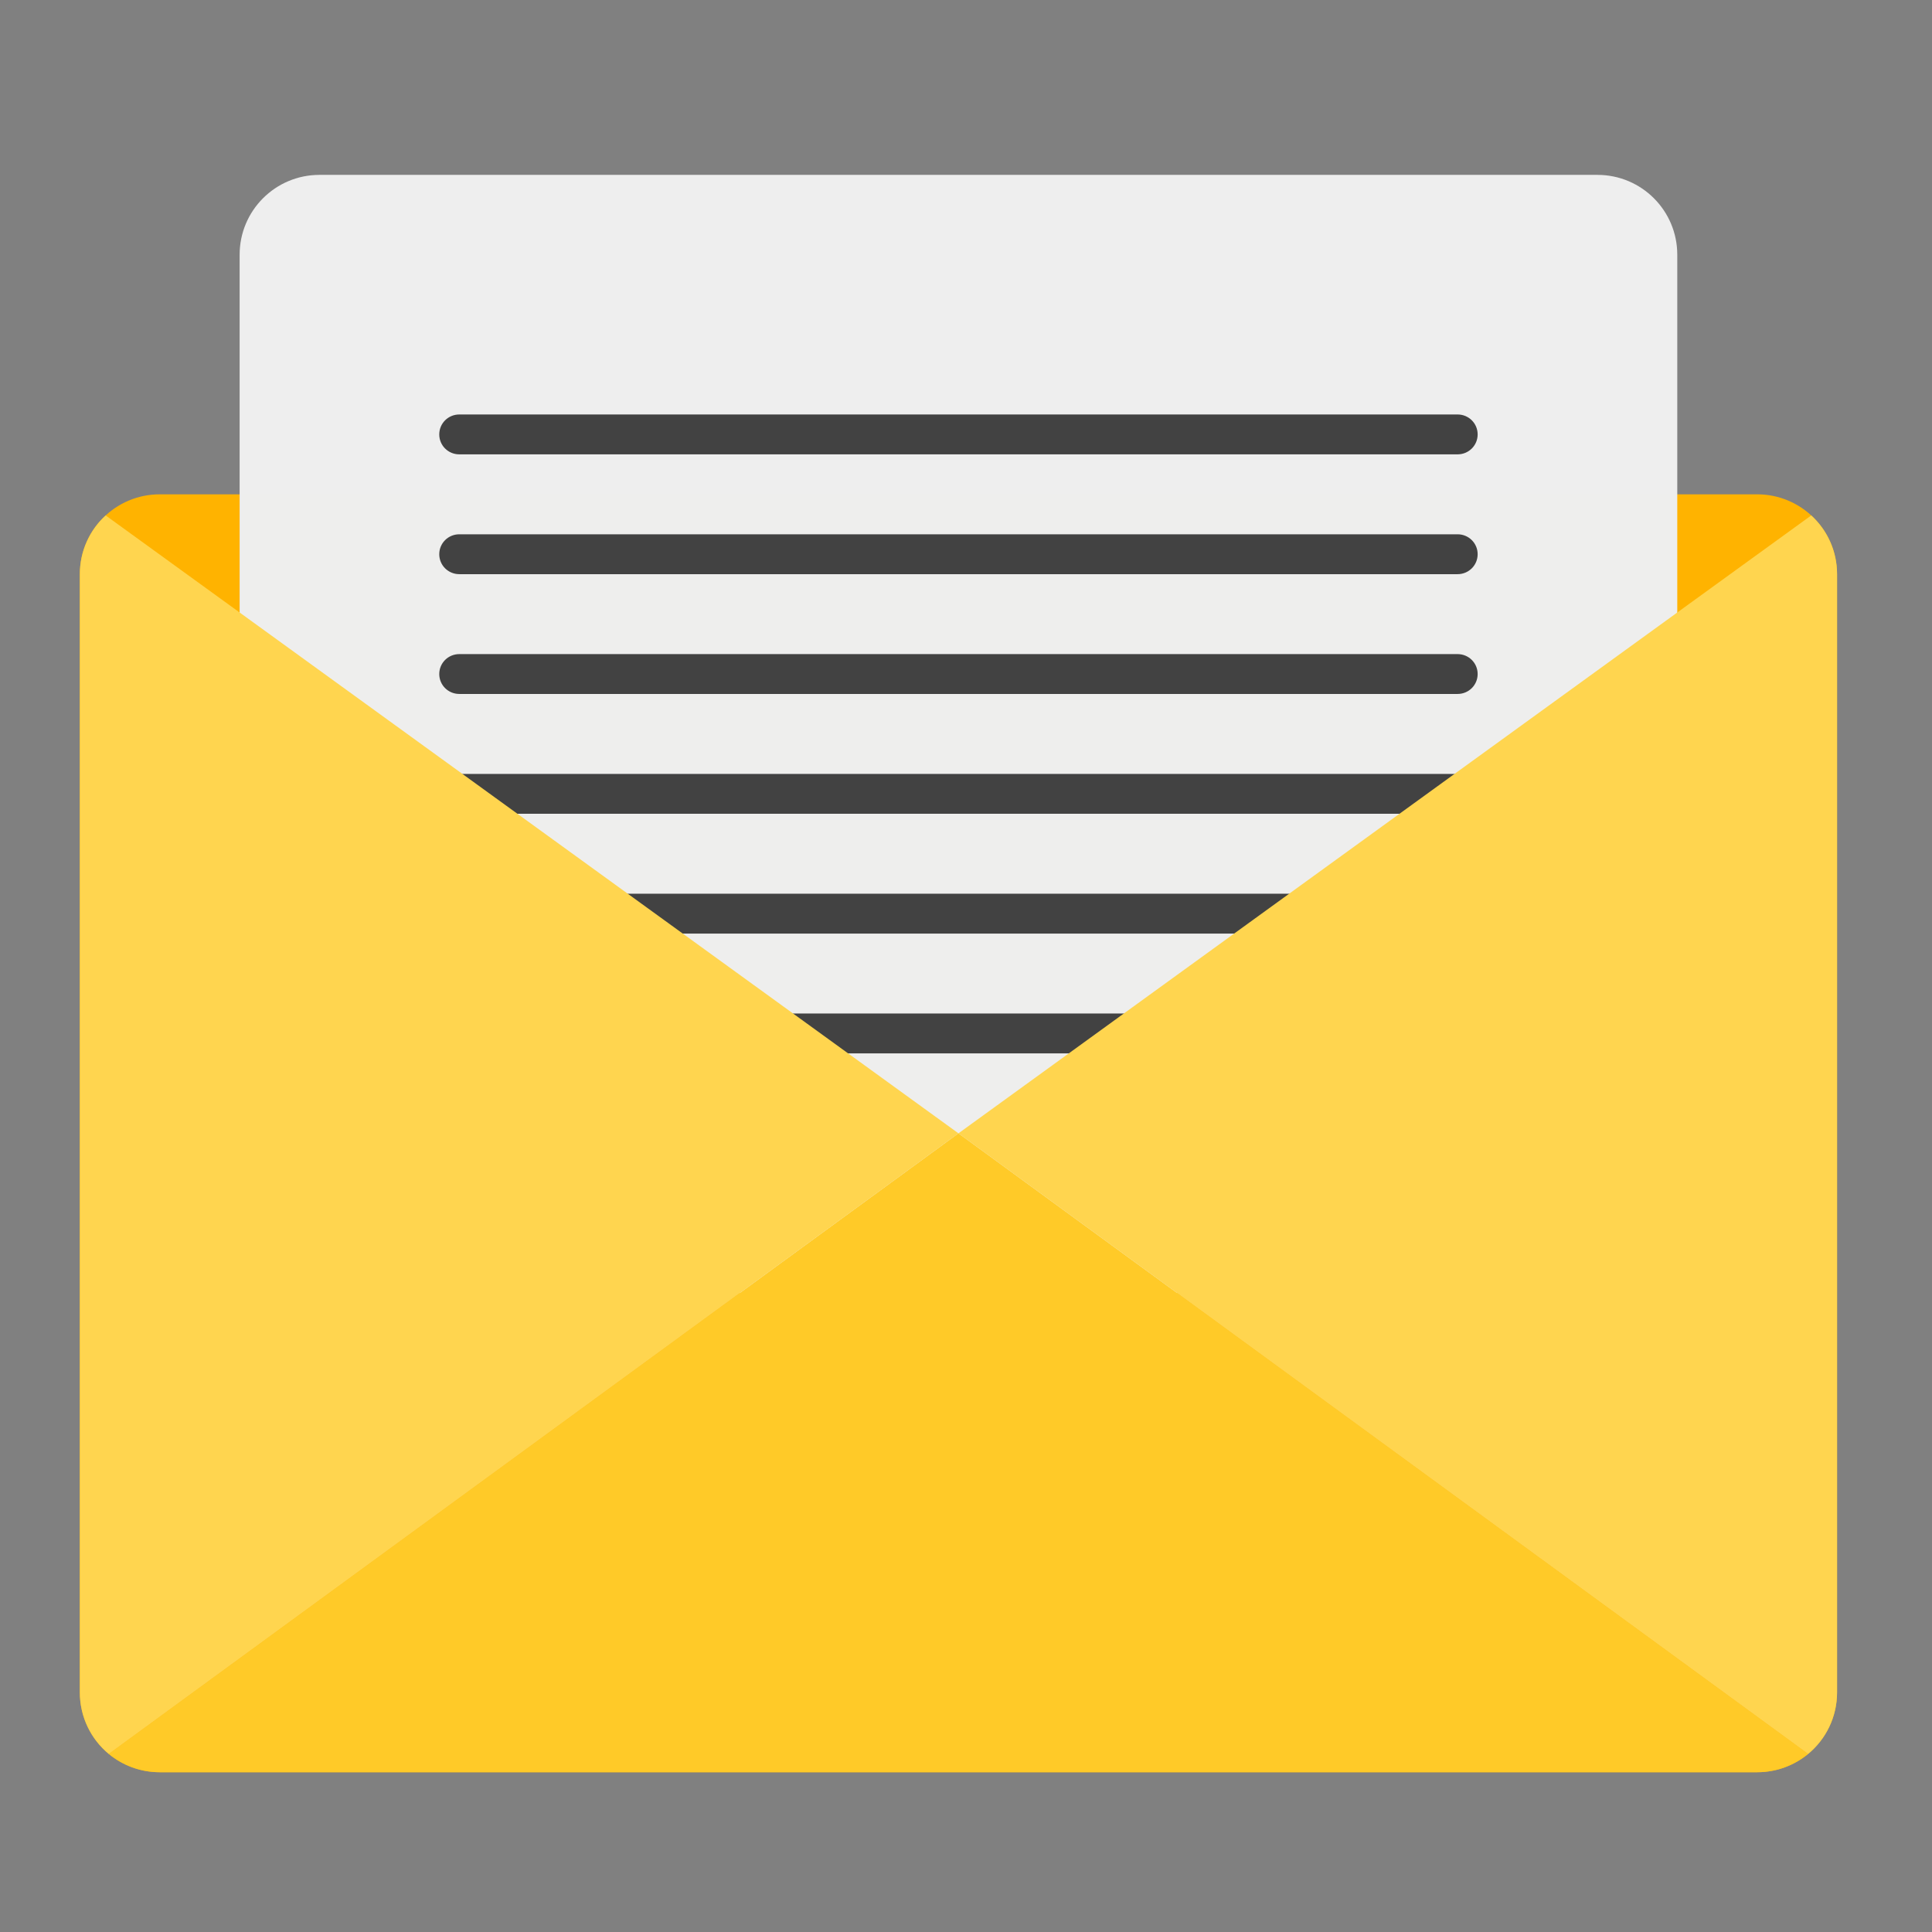 <?xml version="1.0" encoding="UTF-8"?>
<svg xmlns="http://www.w3.org/2000/svg" xmlns:xlink="http://www.w3.org/1999/xlink" width="64px" height="64px" viewBox="0 0 64 64" version="1.1">
<rect x="0" y="0" width="64" height="64" fill="#808080" stroke="none"/>
<g id="surface1">
<path style=" stroke:none;fill-rule:nonzero;fill:rgb(100%,70.196%,0%);fill-opacity:1;" d="M 5.293 16.375 L 58.207 16.375 C 59.668 16.375 60.855 17.559 60.855 19.02 L 60.855 56.062 C 60.855 57.523 59.668 58.707 58.207 58.707 L 5.293 58.707 C 3.832 58.707 2.645 57.523 2.645 56.062 L 2.645 19.02 C 2.645 17.559 3.832 16.375 5.293 16.375 Z M 5.293 16.375 "/>
<path style=" stroke:none;fill-rule:nonzero;fill:rgb(93.333%,93.333%,93.333%);fill-opacity:0.996;" d="M 10.582 5.793 L 52.918 5.793 C 54.379 5.793 55.562 6.977 55.562 8.438 L 55.562 40.188 C 55.562 41.648 54.379 42.832 52.918 42.832 L 10.582 42.832 C 9.121 42.832 7.938 41.648 7.938 40.188 L 7.938 8.438 C 7.938 6.977 9.121 5.793 10.582 5.793 Z M 10.582 5.793 "/>
<path style=" stroke:none;fill-rule:nonzero;fill:rgb(100%,79.216%,15.686%);fill-opacity:1;" d="M 31.75 37.543 L 3.602 58.102 C 4.059 58.48 4.648 58.707 5.293 58.707 L 58.207 58.707 C 58.852 58.707 59.441 58.48 59.898 58.102 Z M 31.75 37.543 "/>
<path style=" stroke:none;fill-rule:nonzero;fill:rgb(25.882%,25.882%,25.882%);fill-opacity:1;" d="M 15.215 21.668 L 48.285 21.668 C 48.652 21.668 48.949 21.961 48.949 22.328 C 48.949 22.695 48.652 22.988 48.285 22.988 L 15.215 22.988 C 14.848 22.988 14.551 22.695 14.551 22.328 C 14.551 21.961 14.848 21.668 15.215 21.668 Z M 15.215 21.668 "/>
<path style=" stroke:none;fill-rule:nonzero;fill:rgb(25.882%,25.882%,25.882%);fill-opacity:1;" d="M 15.215 33.574 L 48.285 33.574 C 48.652 33.574 48.949 33.867 48.949 34.234 C 48.949 34.602 48.652 34.895 48.285 34.895 L 15.215 34.895 C 14.848 34.895 14.551 34.602 14.551 34.234 C 14.551 33.867 14.848 33.574 15.215 33.574 Z M 15.215 33.574 "/>
<path style=" stroke:none;fill-rule:nonzero;fill:rgb(25.882%,25.882%,25.882%);fill-opacity:1;" d="M 15.215 25.637 L 48.285 25.637 C 48.652 25.637 48.949 25.93 48.949 26.297 C 48.949 26.664 48.652 26.957 48.285 26.957 L 15.215 26.957 C 14.848 26.957 14.551 26.664 14.551 26.297 C 14.551 25.93 14.848 25.637 15.215 25.637 Z M 15.215 25.637 "/>
<path style=" stroke:none;fill-rule:nonzero;fill:rgb(25.882%,25.882%,25.882%);fill-opacity:1;" d="M 15.215 29.605 L 48.285 29.605 C 48.652 29.605 48.949 29.898 48.949 30.266 C 48.949 30.633 48.652 30.926 48.285 30.926 L 15.215 30.926 C 14.848 30.926 14.551 30.633 14.551 30.266 C 14.551 29.898 14.848 29.605 15.215 29.605 Z M 15.215 29.605 "/>
<path style=" stroke:none;fill-rule:nonzero;fill:rgb(100%,83.529%,30.98%);fill-opacity:1;" d="M 3.5 17.074 C 2.973 17.555 2.645 18.25 2.645 19.02 L 2.645 56.062 C 2.645 56.883 3.016 57.617 3.602 58.102 L 31.75 37.543 Z M 3.5 17.074 "/>
<path style=" stroke:none;fill-rule:nonzero;fill:rgb(100%,83.529%,30.98%);fill-opacity:1;" d="M 60 17.074 C 60.527 17.555 60.855 18.25 60.855 19.02 L 60.855 56.062 C 60.855 56.883 60.484 57.617 59.898 58.102 L 31.75 37.543 Z M 60 17.074 "/>
<path style=" stroke:none;fill-rule:nonzero;fill:rgb(25.882%,25.882%,25.882%);fill-opacity:1;" d="M 15.215 13.73 L 48.285 13.73 C 48.652 13.73 48.949 14.023 48.949 14.391 C 48.949 14.758 48.652 15.051 48.285 15.051 L 15.215 15.051 C 14.848 15.051 14.551 14.758 14.551 14.391 C 14.551 14.023 14.848 13.73 15.215 13.73 Z M 15.215 13.73 "/>
<path style=" stroke:none;fill-rule:nonzero;fill:rgb(25.882%,25.882%,25.882%);fill-opacity:1;" d="M 15.215 17.699 L 48.285 17.699 C 48.652 17.699 48.949 17.992 48.949 18.359 C 48.949 18.727 48.652 19.02 48.285 19.02 L 15.215 19.02 C 14.848 19.02 14.551 18.727 14.551 18.359 C 14.551 17.992 14.848 17.699 15.215 17.699 Z M 15.215 17.699 "/>
</g>
</svg>
